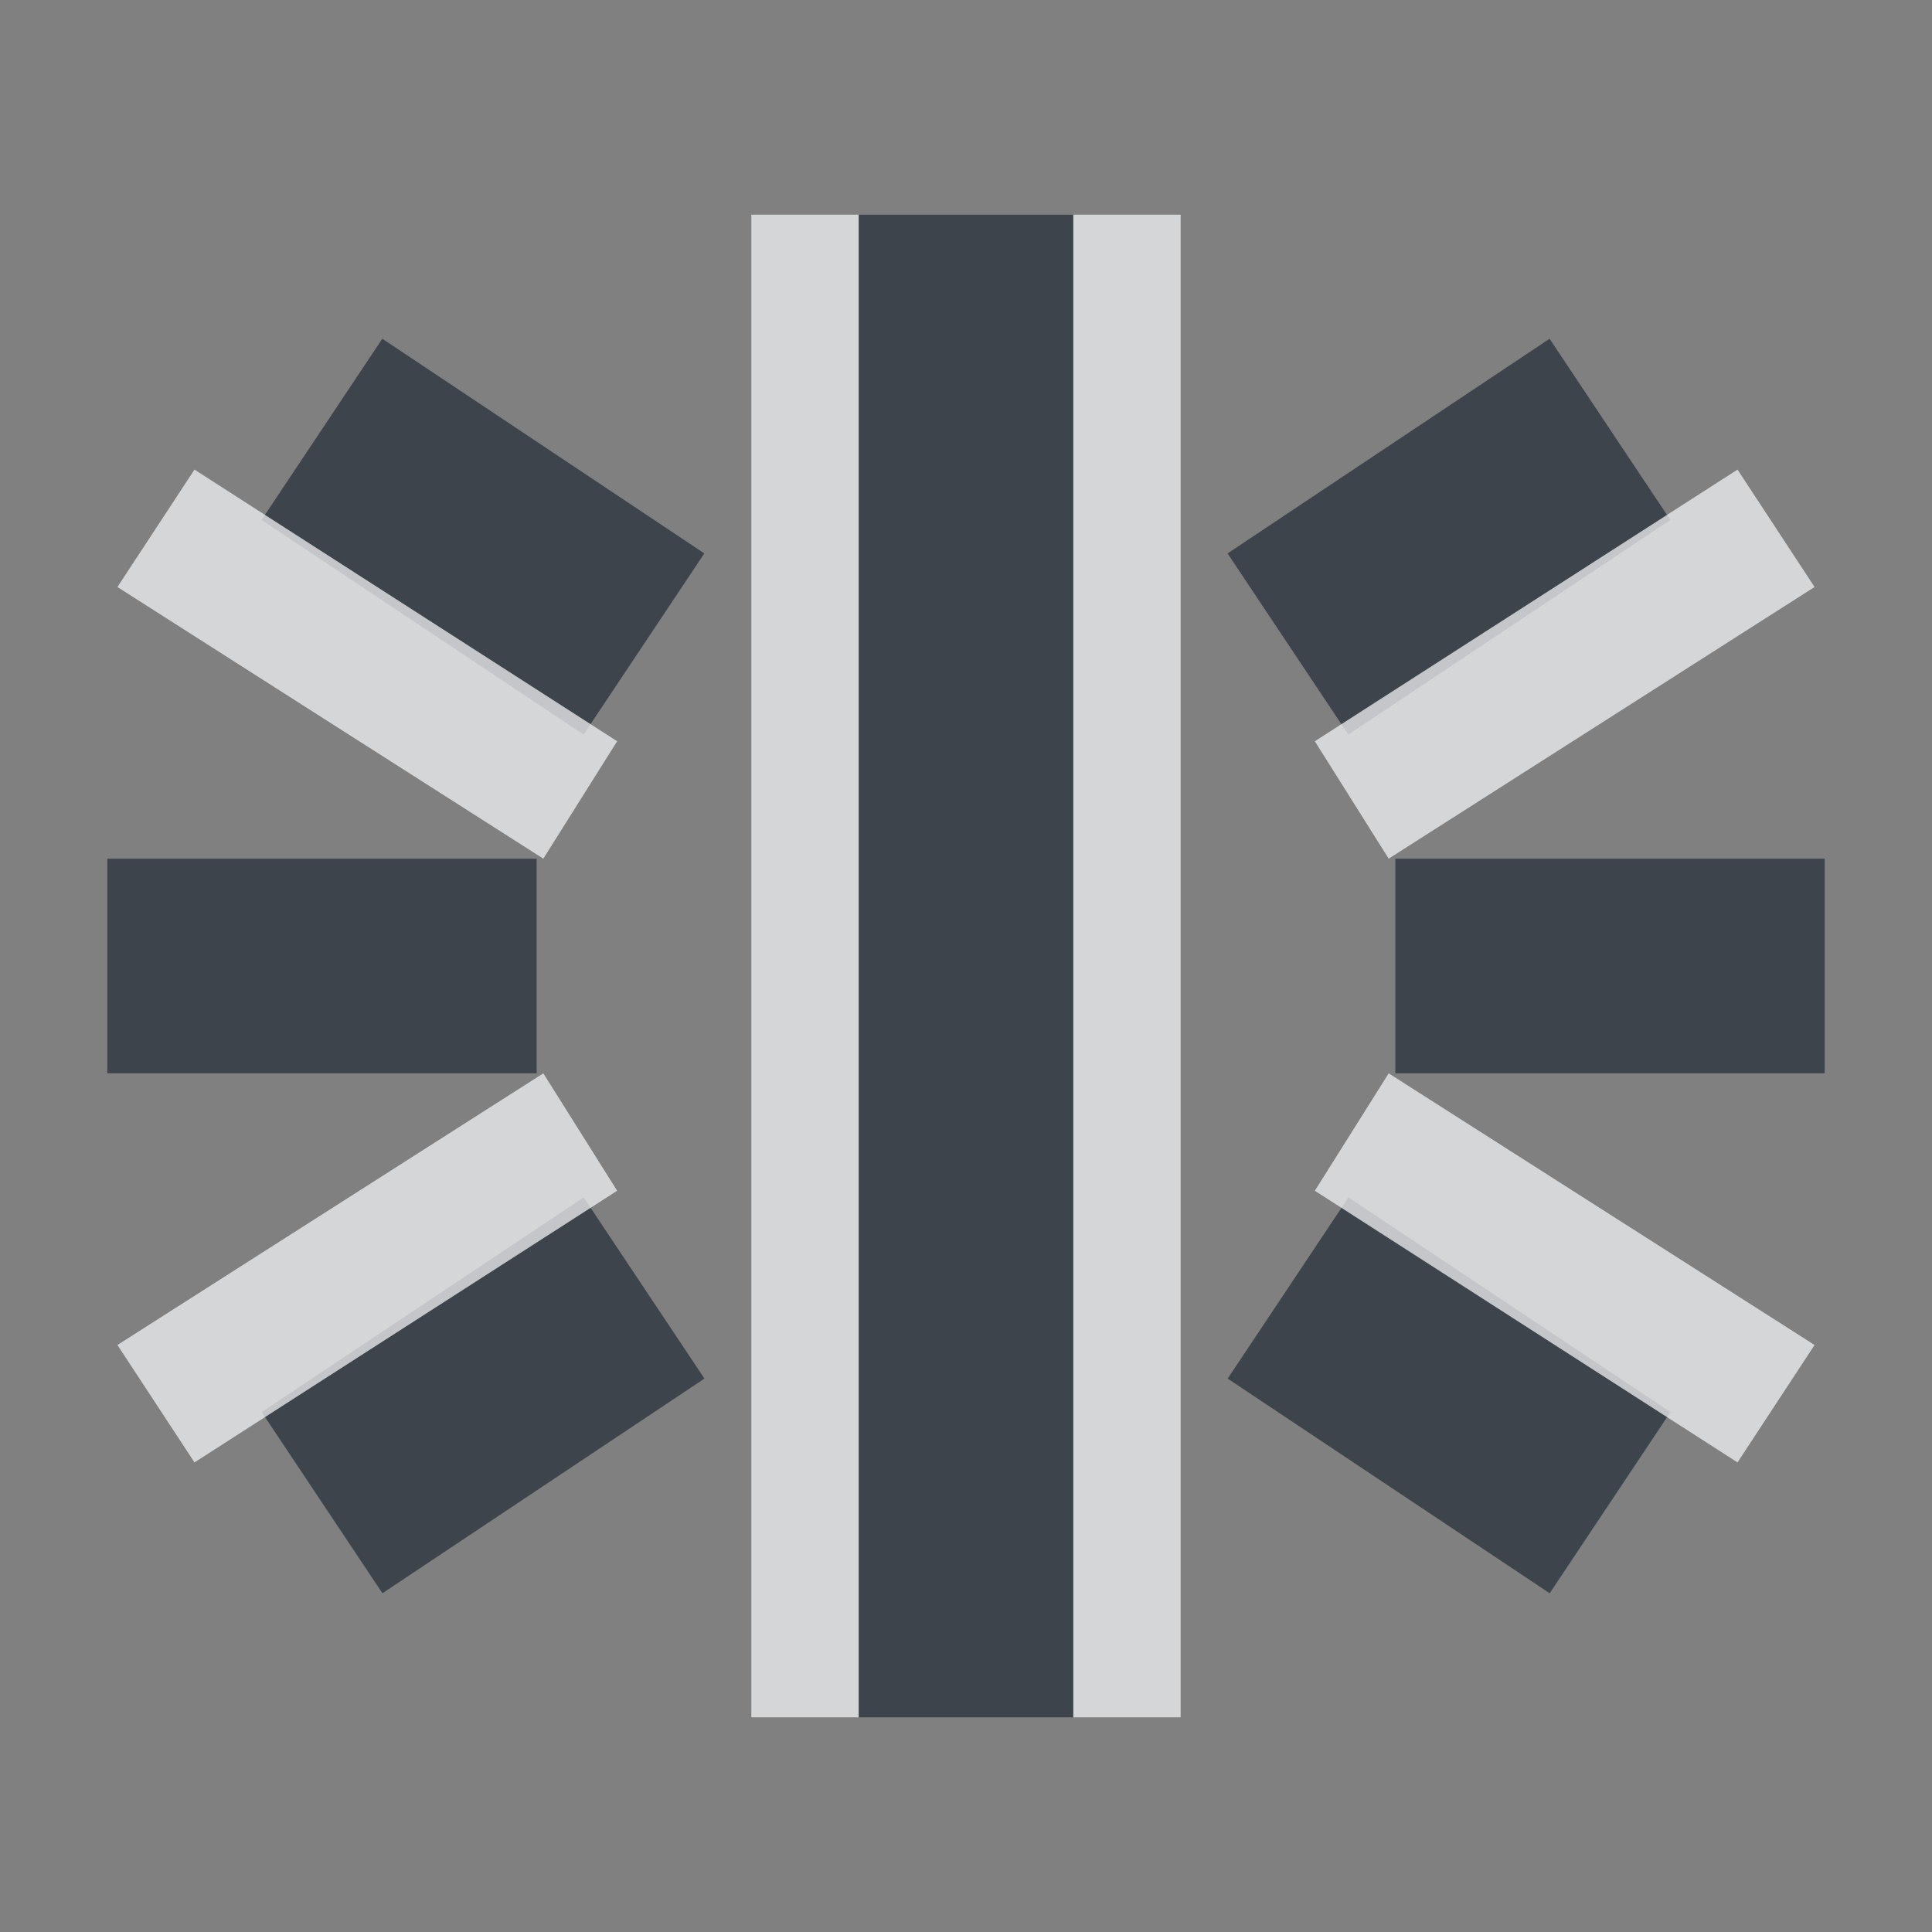 <?xml version="1.0" encoding="UTF-8" standalone="no"?>
<!-- Created with Inkscape (http://www.inkscape.org/) -->
<svg xmlns:dc="http://purl.org/dc/elements/1.1/" xmlns:cc="http://creativecommons.org/ns#" xmlns:rdf="http://www.w3.org/1999/02/22-rdf-syntax-ns#" xmlns:svg="http://www.w3.org/2000/svg" xmlns="http://www.w3.org/2000/svg" xmlns:sodipodi="http://sodipodi.sourceforge.net/DTD/sodipodi-0.dtd" xmlns:inkscape="http://www.inkscape.org/namespaces/inkscape" version="1.0" width="18" height="18" id="svg2" inkscape:version="0.48.3.1 r9886" sodipodi:docname="kdenlive-snap.svg">
  <rect width="100%" height="100%" fill="#808080" stroke="none"/>
  <sodipodi:namedview pagecolor="#ffffff" bordercolor="#666666" borderopacity="1" objecttolerance="10" gridtolerance="10" guidetolerance="10" inkscape:pageopacity="0" inkscape:pageshadow="2" inkscape:window-width="1920" inkscape:window-height="1023" id="namedview32" showgrid="true" inkscape:zoom="45.254835" inkscape:cx="8.4304106" inkscape:cy="7.6512982" inkscape:window-x="-10" inkscape:window-y="35" inkscape:window-maximized="1" inkscape:current-layer="svg2" inkscape:snap-bbox="true" inkscape:bbox-paths="true" inkscape:bbox-nodes="true" inkscape:snap-bbox-edge-midpoints="true" inkscape:snap-bbox-midpoints="true" inkscape:object-paths="true" inkscape:snap-intersection-paths="true" inkscape:object-nodes="true" inkscape:snap-smooth-nodes="true" inkscape:snap-midpoints="true" inkscape:snap-object-midpoints="true" inkscape:snap-center="true" fit-margin-top="0" fit-margin-left="0" fit-margin-right="0" fit-margin-bottom="0" inkscape:snap-global="true">
    <inkscape:grid type="xygrid" id="grid3218" empspacing="5" visible="true" enabled="true" snapvisiblegridlinesonly="true" originx="-11px" originy="18px"/>
  </sodipodi:namedview>
  <defs id="defs4"/>
  <path style="opacity:1;color:#000000;fill:#27303a;fill-opacity:0.753;fill-rule:nonzero;stroke:none;stroke-width:1.2;marker:none;visibility:visible;display:inline;overflow:visible;enable-background:accumulate" d="M 7,1 7,15 9,15 9,1 l -2,0 z m -4.438,1.156 -1.125,1.688 3,2 1.125,-1.688 -3,-2 z m 10.875,0 -3,2 1.125,1.688 3,-2 -1.125,-1.688 z M 0,7 0,9 4,9 4,7 0,7 z m 12,0 0,2 4,0 0,-2 -4,0 z m -7.562,3.156 -3,2 1.125,1.688 3,-2 -1.125,-1.688 z m 7.125,0 -1.125,1.688 3,2 1.125,-1.688 -3,-2 z" id="rect2995" inkscape:connector-curvature="0" transform="translate(1,1)"/>
  <path style="font-size:medium;font-style:normal;font-variant:normal;font-weight:normal;font-stretch:normal;text-indent:0;text-align:start;text-decoration:none;line-height:normal;letter-spacing:normal;word-spacing:normal;text-transform:none;direction:ltr;block-progression:tb;writing-mode:lr-tb;text-anchor:start;baseline-shift:baseline;color:#000000;fill:#f1f3f5;fill-opacity:0.745;stroke:none;stroke-width:1.3;marker:none;visibility:visible;display:inline;overflow:visible;enable-background:accumulate;font-family:Sans;-inkscape-font-specification:Sans" d="M 6 1 L 6 15 L 7 15 L 7 1 L 6 1 z M 9 1 L 9 15 L 10 15 L 10 1 L 9 1 z M 0.812 3.375 L 0.094 4.469 L 4.062 7 L 4.75 5.906 L 0.812 3.375 z M 15.188 3.375 L 11.25 5.906 L 11.938 7 L 15.906 4.469 L 15.188 3.375 z M 4.062 9 L 0.094 11.531 L 0.812 12.625 L 4.75 10.094 L 4.062 9 z M 11.938 9 L 11.25 10.094 L 15.188 12.625 L 15.906 11.531 L 11.938 9 z " id="path3854" transform="translate(1,1)"/>
</svg>
